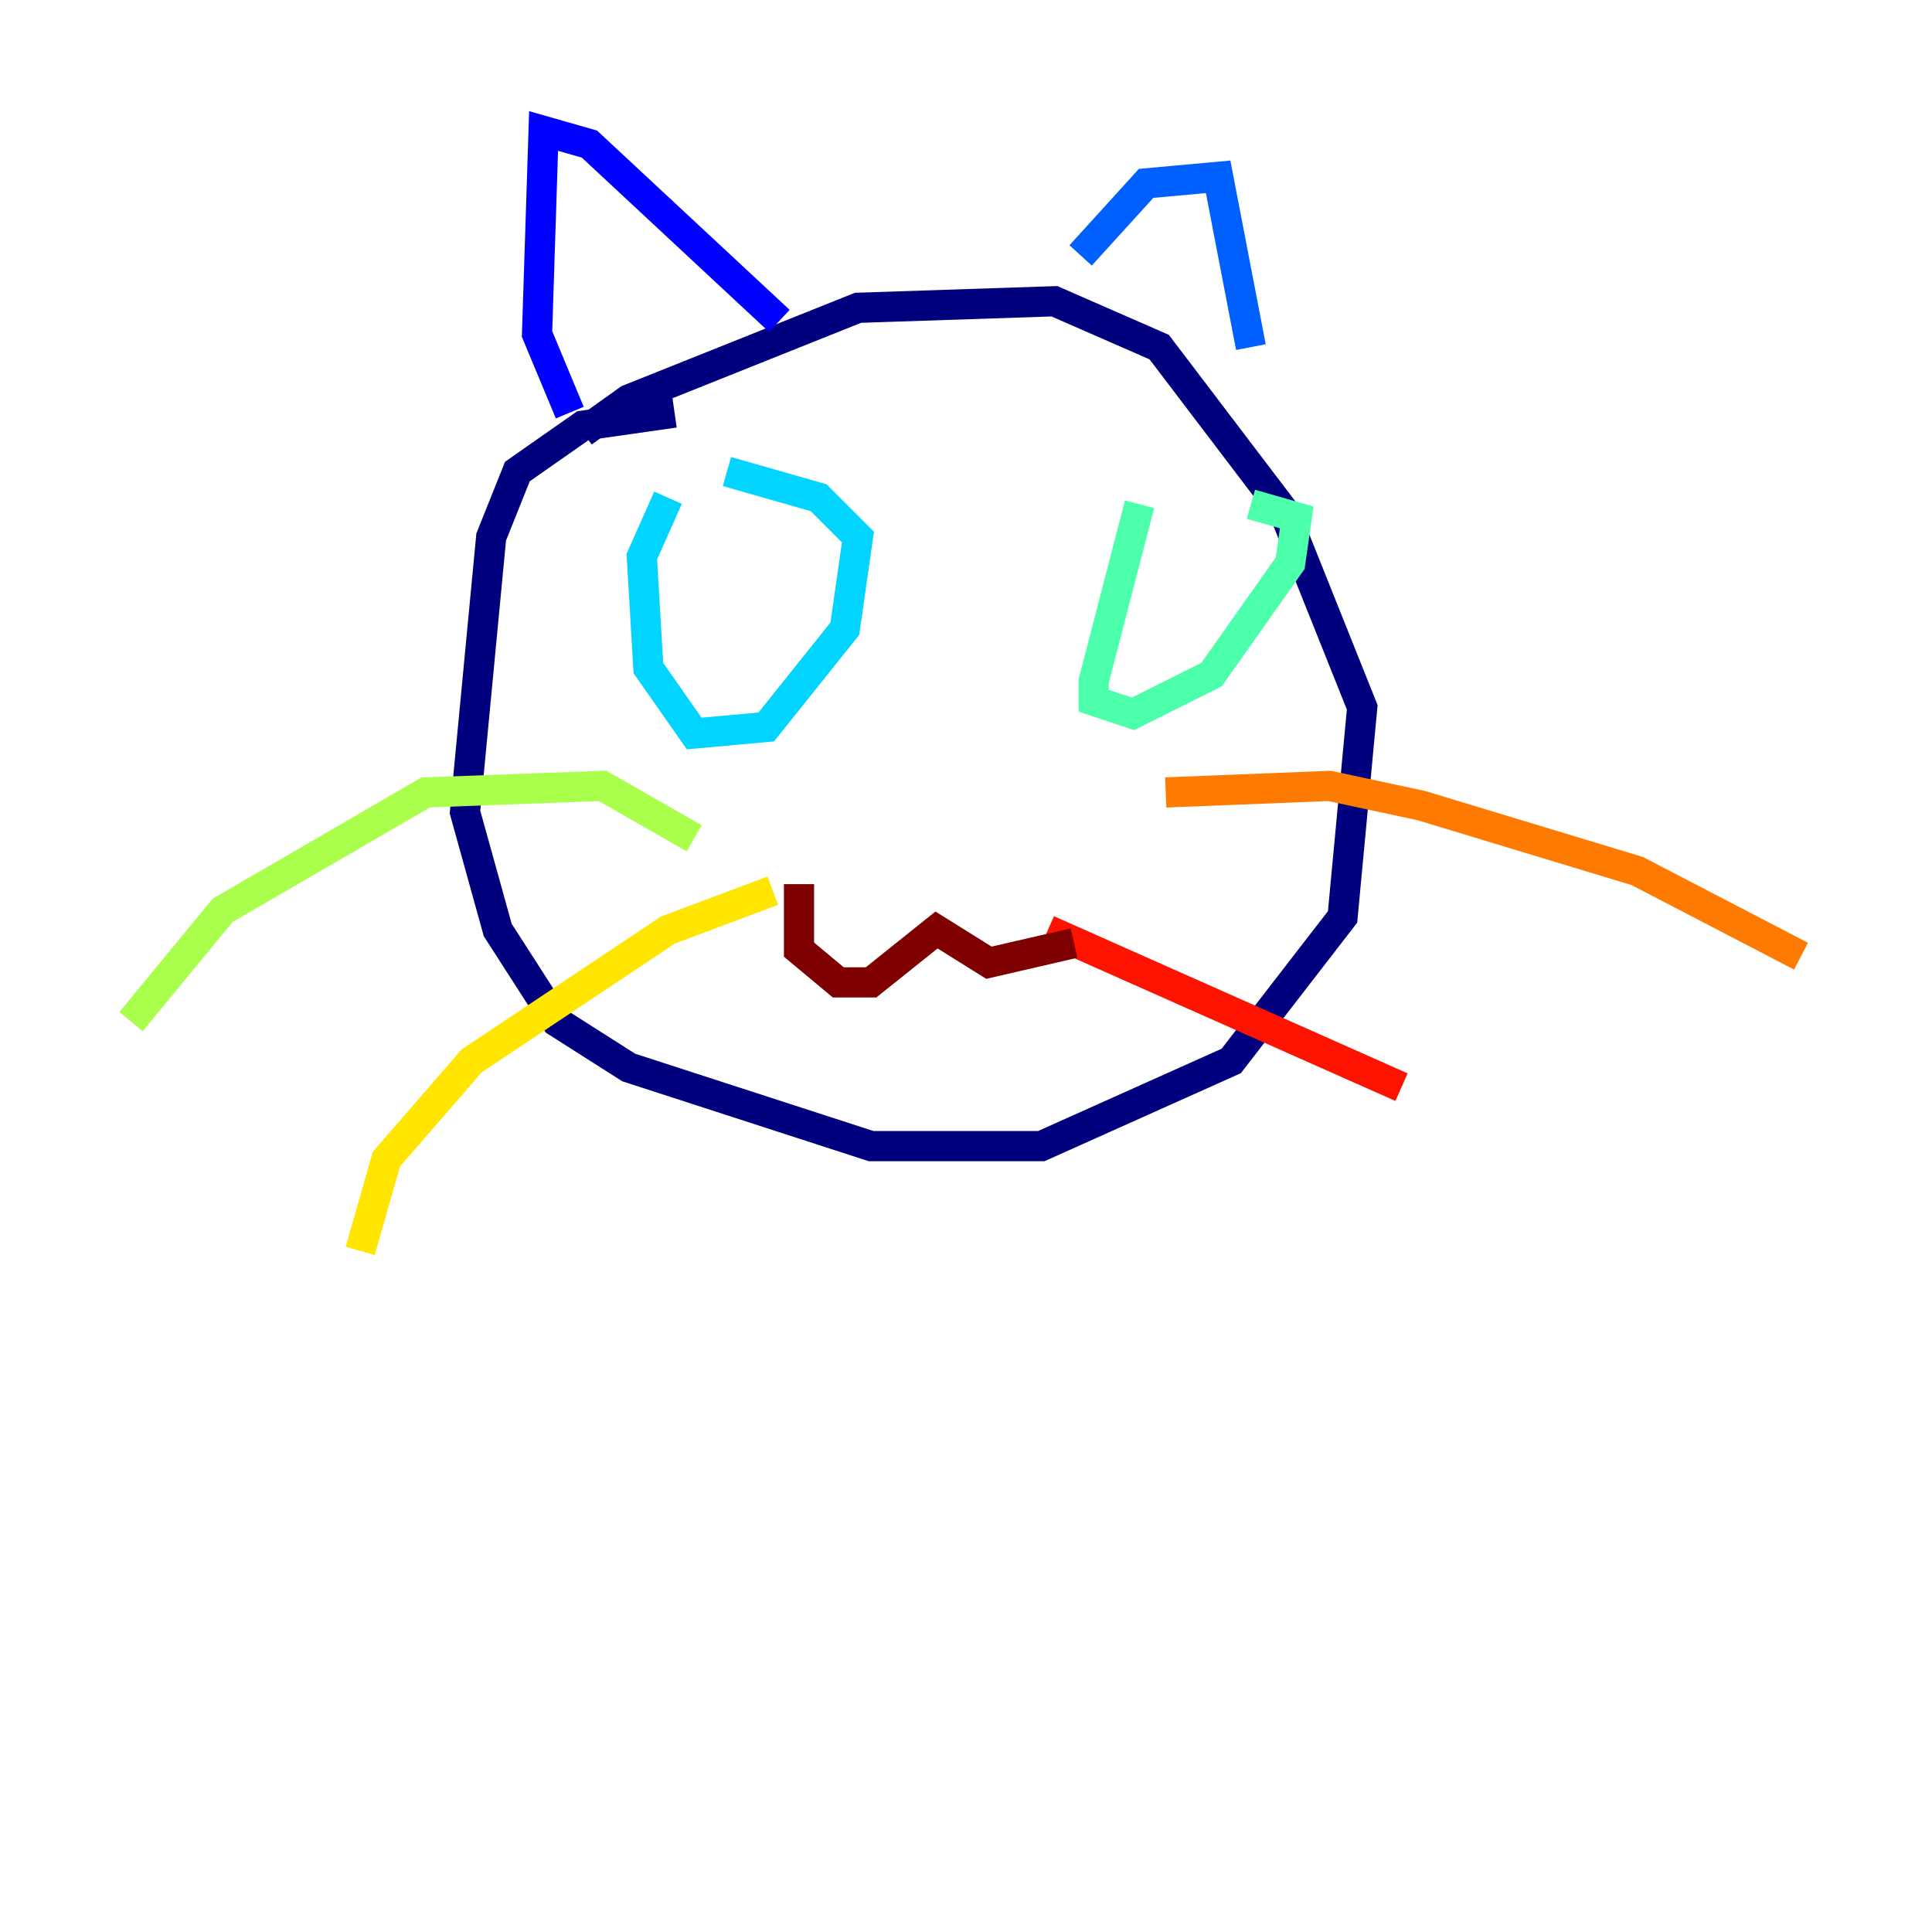 <?xml version="1.0" encoding="utf-8" ?>
<svg baseProfile="tiny" height="128" version="1.2" viewBox="0,0,128,128" width="128" xmlns="http://www.w3.org/2000/svg" xmlns:ev="http://www.w3.org/2001/xml-events" xmlns:xlink="http://www.w3.org/1999/xlink"><defs /><polyline fill="none" points="44.691,27.336 38.617,28.203 34.278,31.241 32.542,35.58 30.807,53.803 32.976,61.614 36.881,67.688 41.654,70.725 57.709,75.932 68.99,75.932 81.573,70.291 88.949,60.746 90.251,46.861 85.044,33.844 76.8,22.997 69.858,19.959 56.841,20.393 41.654,26.468 38.617,28.637" stroke="#00007f" stroke-width="2" /><polyline fill="none" points="37.749,27.336 35.58,22.129 36.014,8.678 39.051,9.546 51.634,21.261" stroke="#0000fe" stroke-width="2" /><polyline fill="none" points="71.593,16.922 75.932,12.149 80.705,11.715 82.875,22.997" stroke="#0060ff" stroke-width="2" /><polyline fill="none" points="44.258,32.976 42.522,36.881 42.956,44.258 45.993,48.597 50.766,48.163 55.973,41.654 56.841,35.58 54.237,32.976 48.163,31.241" stroke="#00d4ff" stroke-width="2" /><polyline fill="none" points="75.498,33.41 72.461,45.125 72.461,46.427 75.064,47.295 80.271,44.691 85.478,37.315 85.912,34.278 82.875,33.41" stroke="#4cffaa" stroke-width="2" /><polyline fill="none" points="45.993,55.539 39.919,52.068 28.203,52.502 14.752,60.312 8.678,67.688" stroke="#aaff4c" stroke-width="2" /><polyline fill="none" points="51.2,59.01 44.258,61.614 31.241,70.291 25.6,76.8 23.864,82.875" stroke="#ffe500" stroke-width="2" /><polyline fill="none" points="77.234,52.502 88.081,52.068 94.156,53.37 108.475,57.709 119.322,63.349" stroke="#ff7a00" stroke-width="2" /><polyline fill="none" points="69.424,61.614 92.854,72.027" stroke="#fe1200" stroke-width="2" /><polyline fill="none" points="52.936,58.576 52.936,62.915 55.539,65.085 57.709,65.085 62.047,61.614 65.519,63.783 71.159,62.481" stroke="#7f0000" stroke-width="2" /></svg>